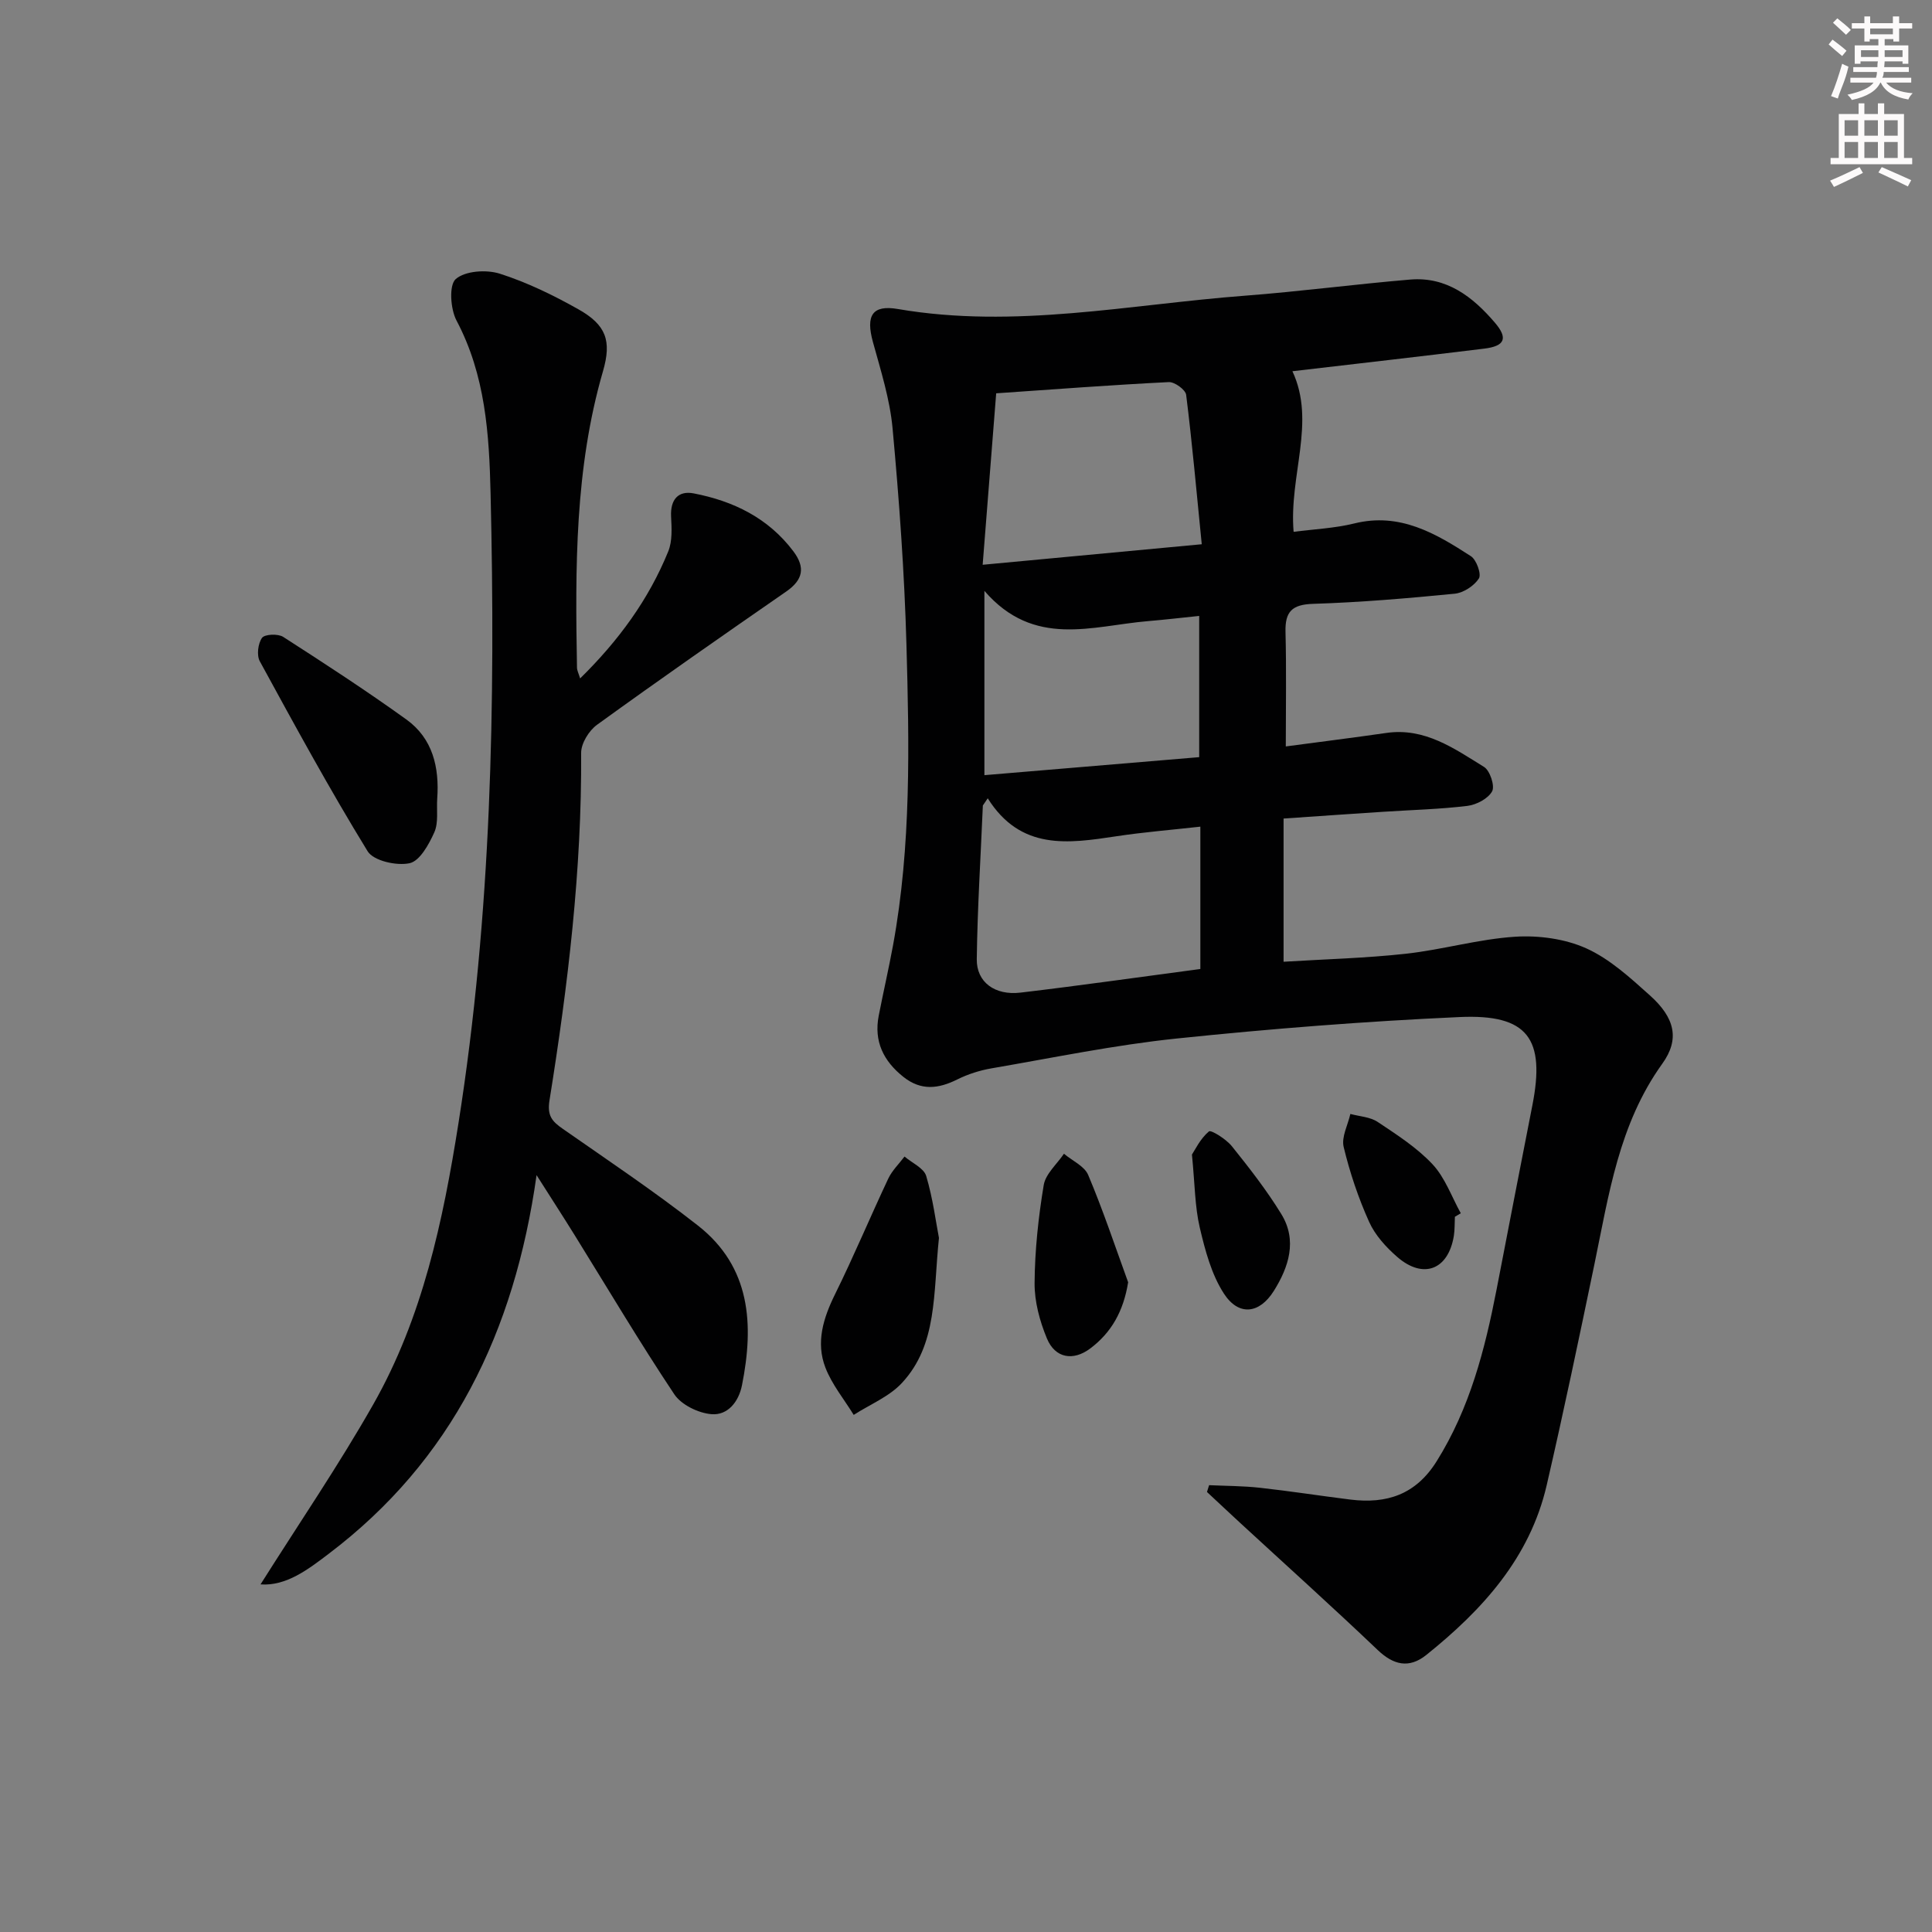 <svg enable-background="new 0 0 400 400" viewBox="0 0 400 400" xmlns="http://www.w3.org/2000/svg"><rect x="0" y="0" width="400" height="400" fill="#808080" stroke="none"/><g fill="#010102"><path d="m250.33 307.49c3.49.16 7 .15 10.46.53 6.27.69 12.52 1.67 18.78 2.45 7.53.93 13.55-1.01 17.88-7.94 6.86-10.97 9.98-23.1 12.4-35.55 2.46-12.7 4.9-25.39 7.4-38.08 2.74-13.86-.91-18.97-15.05-18.33-19.57.88-39.14 2.42-58.63 4.45-12.84 1.34-25.55 3.98-38.29 6.17-2.43.42-4.88 1.2-7.09 2.3-3.91 1.95-7.5 2.37-11.15-.53-4.14-3.29-6.14-7.37-5.11-12.67.95-4.88 2.07-9.72 2.97-14.61 3.77-20.61 3.35-41.44 2.77-62.23-.42-14.93-1.5-29.86-2.87-44.74-.55-6.04-2.45-12-4.07-17.9-1.5-5.46-.17-7.75 5.18-6.83 24.17 4.15 47.94-.95 71.85-2.76 11.42-.87 22.78-2.38 34.2-3.34 7.55-.64 12.96 3.57 17.53 8.91 2.78 3.25 2.08 4.87-2.2 5.39-13.18 1.62-26.38 3.12-39.71 4.68 4.93 10.54-.74 21.57.25 33.25 4.18-.55 8.48-.73 12.58-1.74 9.42-2.33 16.84 2.07 24.12 6.78 1.16.75 2.22 3.73 1.66 4.61-.98 1.53-3.19 2.98-5.01 3.16-9.76.96-19.54 1.79-29.34 2.1-4.37.14-5.8 1.64-5.69 5.83.2 7.76.06 15.52.06 23.69 6.79-.91 13.81-1.78 20.8-2.79 7.98-1.16 14.07 3.23 20.24 7.03 1.23.76 2.28 3.93 1.68 5.05-.83 1.52-3.24 2.79-5.12 3.02-5.77.7-11.6.84-17.4 1.22-6.78.44-13.56.91-20.66 1.4v29.65c8.56-.53 16.99-.74 25.34-1.66 7.57-.84 15.02-3.03 22.59-3.52 4.89-.31 10.33.42 14.75 2.41 4.87 2.2 9.1 6.09 13.17 9.74 5.15 4.62 6.23 9.04 2.56 14.14-9 12.51-11.07 27.15-14.07 41.6-3.17 15.25-6.36 30.51-9.87 45.69-3.49 15.04-13.3 25.8-24.93 35.13-3.59 2.87-6.82 2.05-10.06-1.04-9.37-8.93-18.99-17.58-28.51-26.35-2.29-2.11-4.55-4.24-6.83-6.36.15-.48.29-.94.44-1.41zm-1.52-194.81c-1.09-10.92-1.98-20.95-3.23-30.94-.13-1.05-2.39-2.69-3.59-2.63-11.7.58-23.39 1.47-35.74 2.32-.91 11.55-1.81 23.01-2.8 35.5 15.47-1.45 29.7-2.78 45.36-4.25zm-44.31 52.6c-.34.5-.68.99-1.01 1.49-.45 10.61-1.12 21.21-1.26 31.82-.06 4.76 3.74 7.55 9.06 6.92 12.34-1.46 24.64-3.22 37.23-4.89 0-9.81 0-19.38 0-29.47-5.96.67-11.71 1.13-17.39 1.99-9.95 1.5-19.8 3-26.63-7.86zm-.69-42.95v38.16c15.09-1.26 29.72-2.49 44.47-3.73 0-10.07 0-19.47 0-29.24-3.76.39-7.19.79-10.63 1.08-11.52.97-23.57 5.63-33.84-6.27z"/><path d="m53.94 328.03c7.92-12.56 16.15-24.61 23.33-37.25 10.23-18 14.45-38 17.65-58.23 6.83-43.23 7.68-86.76 6.65-130.38-.29-12.32-1.07-24.51-7.06-35.82-1.26-2.39-1.58-7.33-.15-8.58 1.96-1.7 6.33-1.99 9.11-1.11 5.64 1.8 11.09 4.45 16.27 7.37 5.76 3.24 6.93 6.53 5.1 12.83-5.84 20.12-5.75 40.72-5.38 61.37.01.6.34 1.19.65 2.23 7.96-7.82 14.19-16.33 18.24-26.29.88-2.15.71-4.83.59-7.25-.17-3.48 1.48-5.39 4.68-4.77 8.2 1.58 15.43 5.08 20.63 11.98 2.53 3.36 2.02 5.92-1.47 8.34-13.13 9.09-26.23 18.22-39.16 27.58-1.68 1.21-3.31 3.85-3.3 5.82.15 24.2-2.73 48.12-6.55 71.93-.52 3.23.55 4.38 2.76 5.92 9.4 6.56 18.95 12.95 27.96 20.01 10.97 8.6 11.63 20.52 9.13 33.07-.69 3.46-2.97 6.27-6.32 5.99-2.71-.22-6.23-1.93-7.69-4.11-7.19-10.79-13.81-21.96-20.65-32.98-2.34-3.77-4.75-7.49-7.87-12.4-4.57 32.52-17.54 59.11-43.08 78.43-4.15 3.15-8.75 6.7-14.07 6.3z"/><path d="m90.52 165.39c-.15 2.32.29 4.91-.59 6.91-1.12 2.51-3.01 5.96-5.13 6.42-2.69.58-7.47-.49-8.69-2.48-7.88-12.84-15.1-26.1-22.32-39.33-.68-1.24-.38-3.68.46-4.85.56-.77 3.31-.89 4.38-.2 8.61 5.53 17.19 11.12 25.49 17.09 5.48 3.94 6.87 9.92 6.4 16.44z"/><path d="m194.4 256.3c-1.21 11.62-.29 22.05-7.64 30-2.64 2.86-6.63 4.46-10.01 6.64-1.99-3.24-4.5-6.28-5.85-9.77-2.03-5.23-.45-10.28 2-15.24 3.88-7.86 7.26-15.96 11-23.9.79-1.68 2.23-3.06 3.37-4.58 1.55 1.32 3.99 2.38 4.49 4.02 1.4 4.71 2.02 9.65 2.64 12.83z"/><path d="m233.57 265.48c-.98 6.04-3.48 10.41-7.81 13.68-3.58 2.71-7.31 2.03-9-2.03-1.49-3.58-2.59-7.64-2.56-11.48.05-6.78.78-13.6 1.89-20.29.39-2.33 2.74-4.34 4.19-6.49 1.72 1.45 4.25 2.56 5.02 4.4 3.07 7.27 5.57 14.78 8.27 22.21z"/><path d="m246.78 239.04c.61-.92 1.71-3.27 3.51-4.79.44-.38 3.58 1.6 4.76 3.07 3.62 4.51 7.2 9.1 10.22 14.02 3.37 5.46 1.55 11-1.53 15.92-3 4.79-7.29 5.26-10.34.57-2.59-3.99-3.9-8.98-5.01-13.71-1.01-4.33-1-8.89-1.61-15.08z"/><path d="m301.22 251.92c-.07 1.33-.01 2.68-.22 3.98-1.16 7-6.31 9.01-11.7 4.35-2.33-2.02-4.61-4.53-5.85-7.3-2.23-4.96-3.99-10.2-5.26-15.49-.49-2.05.87-4.54 1.39-6.83 1.89.52 4.08.61 5.63 1.64 3.99 2.66 8.14 5.32 11.38 8.78 2.6 2.78 3.95 6.72 5.85 10.14-.41.24-.81.49-1.22.73z"/></g><path d="m378.6 9.2.8-1c.9.7 1.9 1.4 2.9 2.3l-.9 1.1c-1.1-.9-2-1.7-2.8-2.4zm.5 10.7c.9-2.1 1.6-4.3 2.3-6.7.4.2.8.4 1.3.6-.7 3.1-1.5 4.3-2.2 6.6zm.4-15.2.9-.9c1 .8 2 1.6 2.8 2.4l-1 1c-1-.9-1.9-1.8-2.7-2.5zm12.5-1.3h1.2v1.4h2.7v1.1h-2.7v2.7h-1.2v-.5h-1.8v1.3h4.9v3.8h-1.2v-.5h-3.7c0 .4-.1.9-.1 1.2h5.1v1h-5.2c0 .5-.1.9-.3 1.2h6v1h-5.2c1.1 1.3 2.9 2 5.5 2.2-.4.4-.7.8-.9 1.3-2.9-.5-4.8-1.6-5.7-3.5h-.1c-.8 1.7-2.7 2.9-5.9 3.6-.2-.4-.6-.8-.9-1.1 2.8-.6 4.6-1.4 5.4-2.5h-4.8v-1h5.3c.1-.3.2-.7.2-1.2h-4.9v-1h5c0-.4 0-.8.1-1.2h-3.6v.5h-1.2v-3.8h4.9v-1.3h-1.8v.5h-1.1v-2.7h-2.6v-1.1h2.6v-1.4h1.2v1.4h4.7v-1.4zm-6.7 8.4h3.6c0-.4 0-.9 0-1.4h-3.6zm1.9-4.7h4.7v-1.2h-4.7zm6.7 3.3h-3.7v1.4h3.7z" fill="#fcfafa"/><path d="m384.7 21.4h1.3v2.2h2.8v-2.2h1.3v2.2h4.1v9.1h1.7v1.3h-16.9v-1.3h1.7v-9.1h4.1v-2.2zm.3 13.2.7 1.2c-1.8.9-3.8 1.9-6 2.9-.2-.4-.5-.8-.8-1.3 2.4-1 4.4-2 6.1-2.8zm-3.1-6.5h2.8v-3.2h-2.8zm0 4.6h2.8v-3.3h-2.8v3.2zm4.1-4.6h2.8v-3.2h-2.8zm0 4.6h2.8v-3.3h-2.8zm3.6 1.9c2.1.9 4.1 1.8 6.1 2.7l-.7 1.3c-2.2-1.1-4.2-2-6.1-2.9zm3.3-9.7h-2.8v3.2h2.8zm-2.8 7.8h2.8v-3.3h-2.8z" fill="#fcfafa"/></svg>